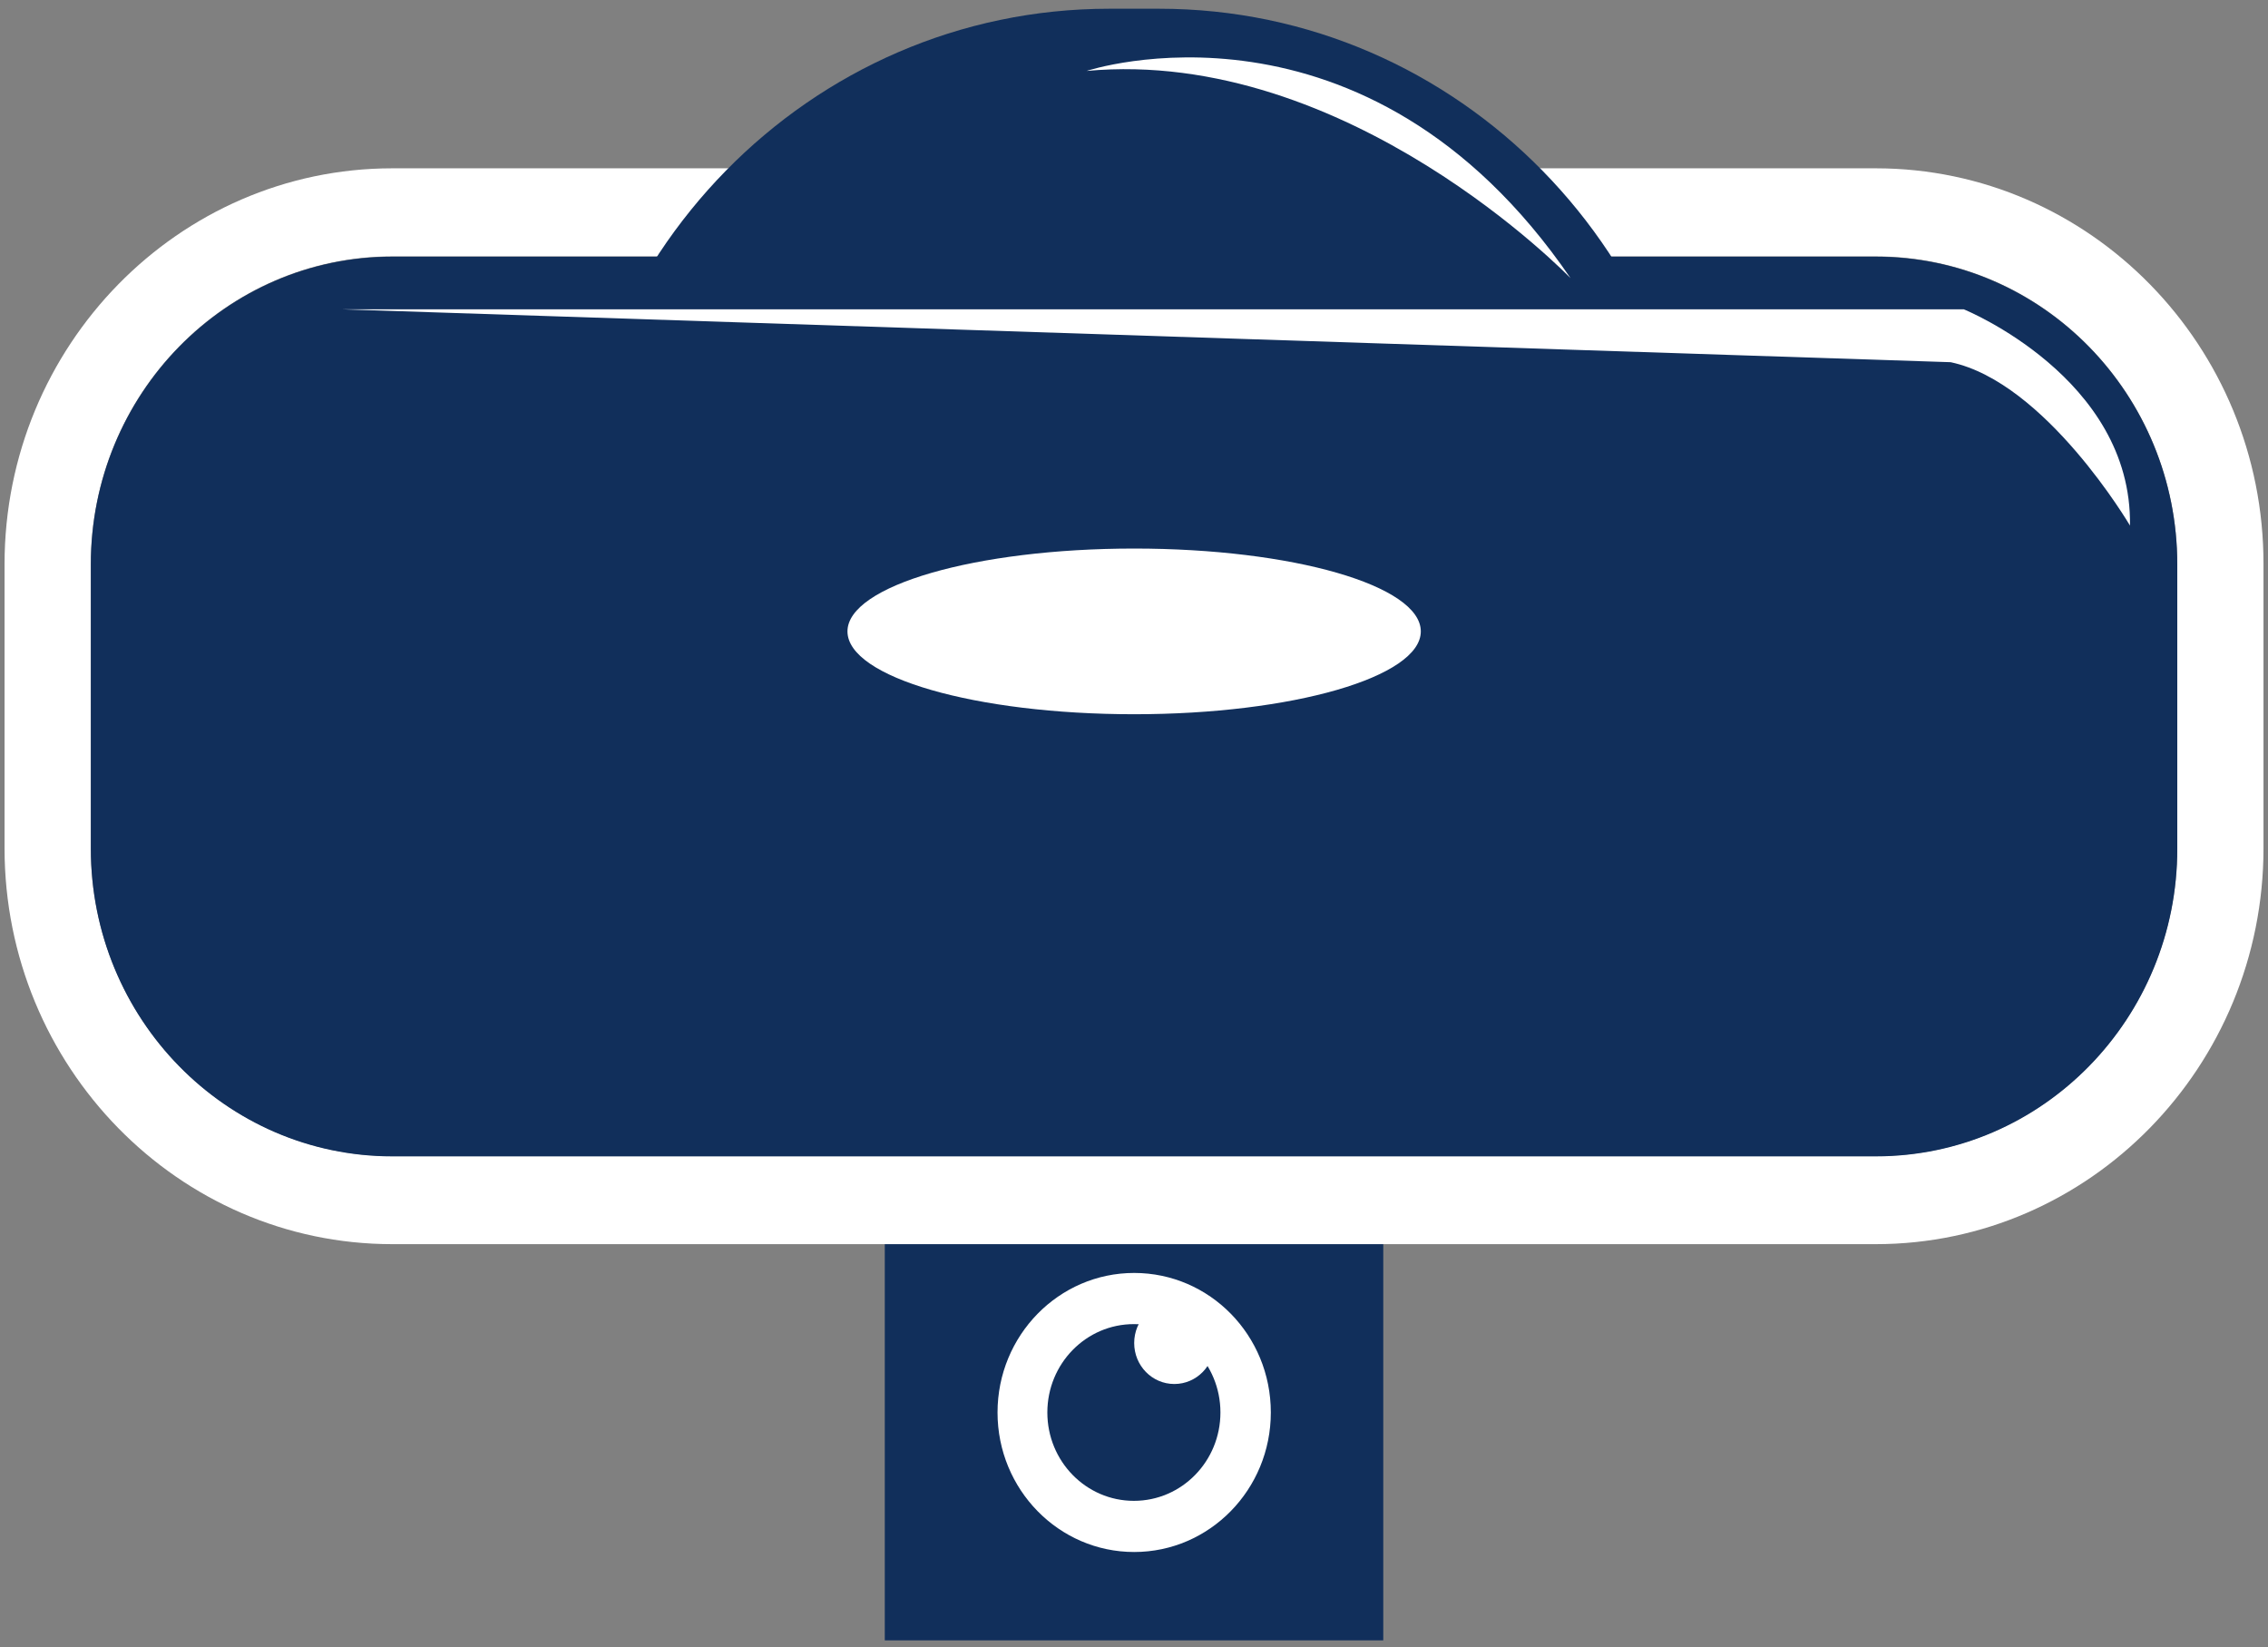 <svg xmlns="http://www.w3.org/2000/svg" width="146" height="106" viewBox="0 0 146 106" fill="none">
<rect x="0" y="0" width="146" height="106" fill="#808080" stroke="none"/>
<path d="M89.046 50.512H56.957V105.569H89.046V50.512Z" fill="#112F5B"/>
<path d="M81.808 90.903C81.808 95.86 77.868 99.882 73.011 99.882C68.155 99.882 64.215 95.86 64.215 90.903C64.215 85.945 68.155 81.923 73.011 81.923C77.868 81.923 81.808 85.926 81.808 90.903Z" fill="white"/>
<path d="M78.564 90.903C78.564 94.046 76.072 96.59 72.993 96.59C69.914 96.59 67.422 94.046 67.422 90.903C67.422 87.76 69.914 85.216 72.993 85.216C76.072 85.216 78.564 87.76 78.564 90.903Z" fill="#112F5B"/>
<path d="M78.18 86.432C78.18 87.891 77.025 89.07 75.596 89.07C74.166 89.07 73.012 87.891 73.012 86.432C73.012 84.972 74.166 83.794 75.596 83.794C77.025 83.794 78.18 84.972 78.18 86.432Z" fill="white"/>
<path d="M120.75 16.5C131.471 16.5 140.158 25.368 140.158 36.312V54.59C140.158 65.534 131.471 74.402 120.75 74.402H25.253C14.532 74.402 5.846 65.534 5.846 54.59V36.312C5.846 25.368 14.532 16.5 25.253 16.5H120.75ZM120.75 10.832H25.253C11.49 10.832 0.293 22.263 0.293 36.312V54.59C0.293 68.64 11.49 80.07 25.253 80.07H120.75C134.513 80.07 145.71 68.64 145.71 54.59V36.312C145.729 22.263 134.532 10.832 120.75 10.832Z" fill="white"/>
<path d="M120.752 74.421H25.255C14.534 74.421 5.848 65.553 5.848 54.609V36.331C5.848 25.387 14.534 16.52 25.255 16.52H120.752C131.473 16.52 140.16 25.387 140.16 36.331V54.609C140.178 65.534 131.491 74.421 120.752 74.421Z" fill="#112F5B"/>
<path d="M109.536 36.2H36.488C36.488 16.519 52.12 0.562 71.4 0.562H74.625C93.904 0.562 109.536 16.519 109.536 36.2Z" fill="#112F5B"/>
<path d="M69.949 4.565C69.949 4.565 87.89 -1.402 101.104 17.904C101.104 17.904 86.773 3.013 69.949 4.565Z" fill="white"/>
<path d="M21.973 19.905H126.413C126.413 19.905 137.262 24.302 137.115 33.824C137.115 33.824 131.691 24.601 125.57 23.31L21.973 19.905Z" fill="white"/>
<path d="M91.463 40.635C91.463 43.572 83.198 45.966 73.009 45.966C62.82 45.966 54.555 43.59 54.555 40.635C54.555 37.697 62.82 35.303 73.009 35.303C83.198 35.303 91.463 37.679 91.463 40.635Z" fill="white"/>
</svg>